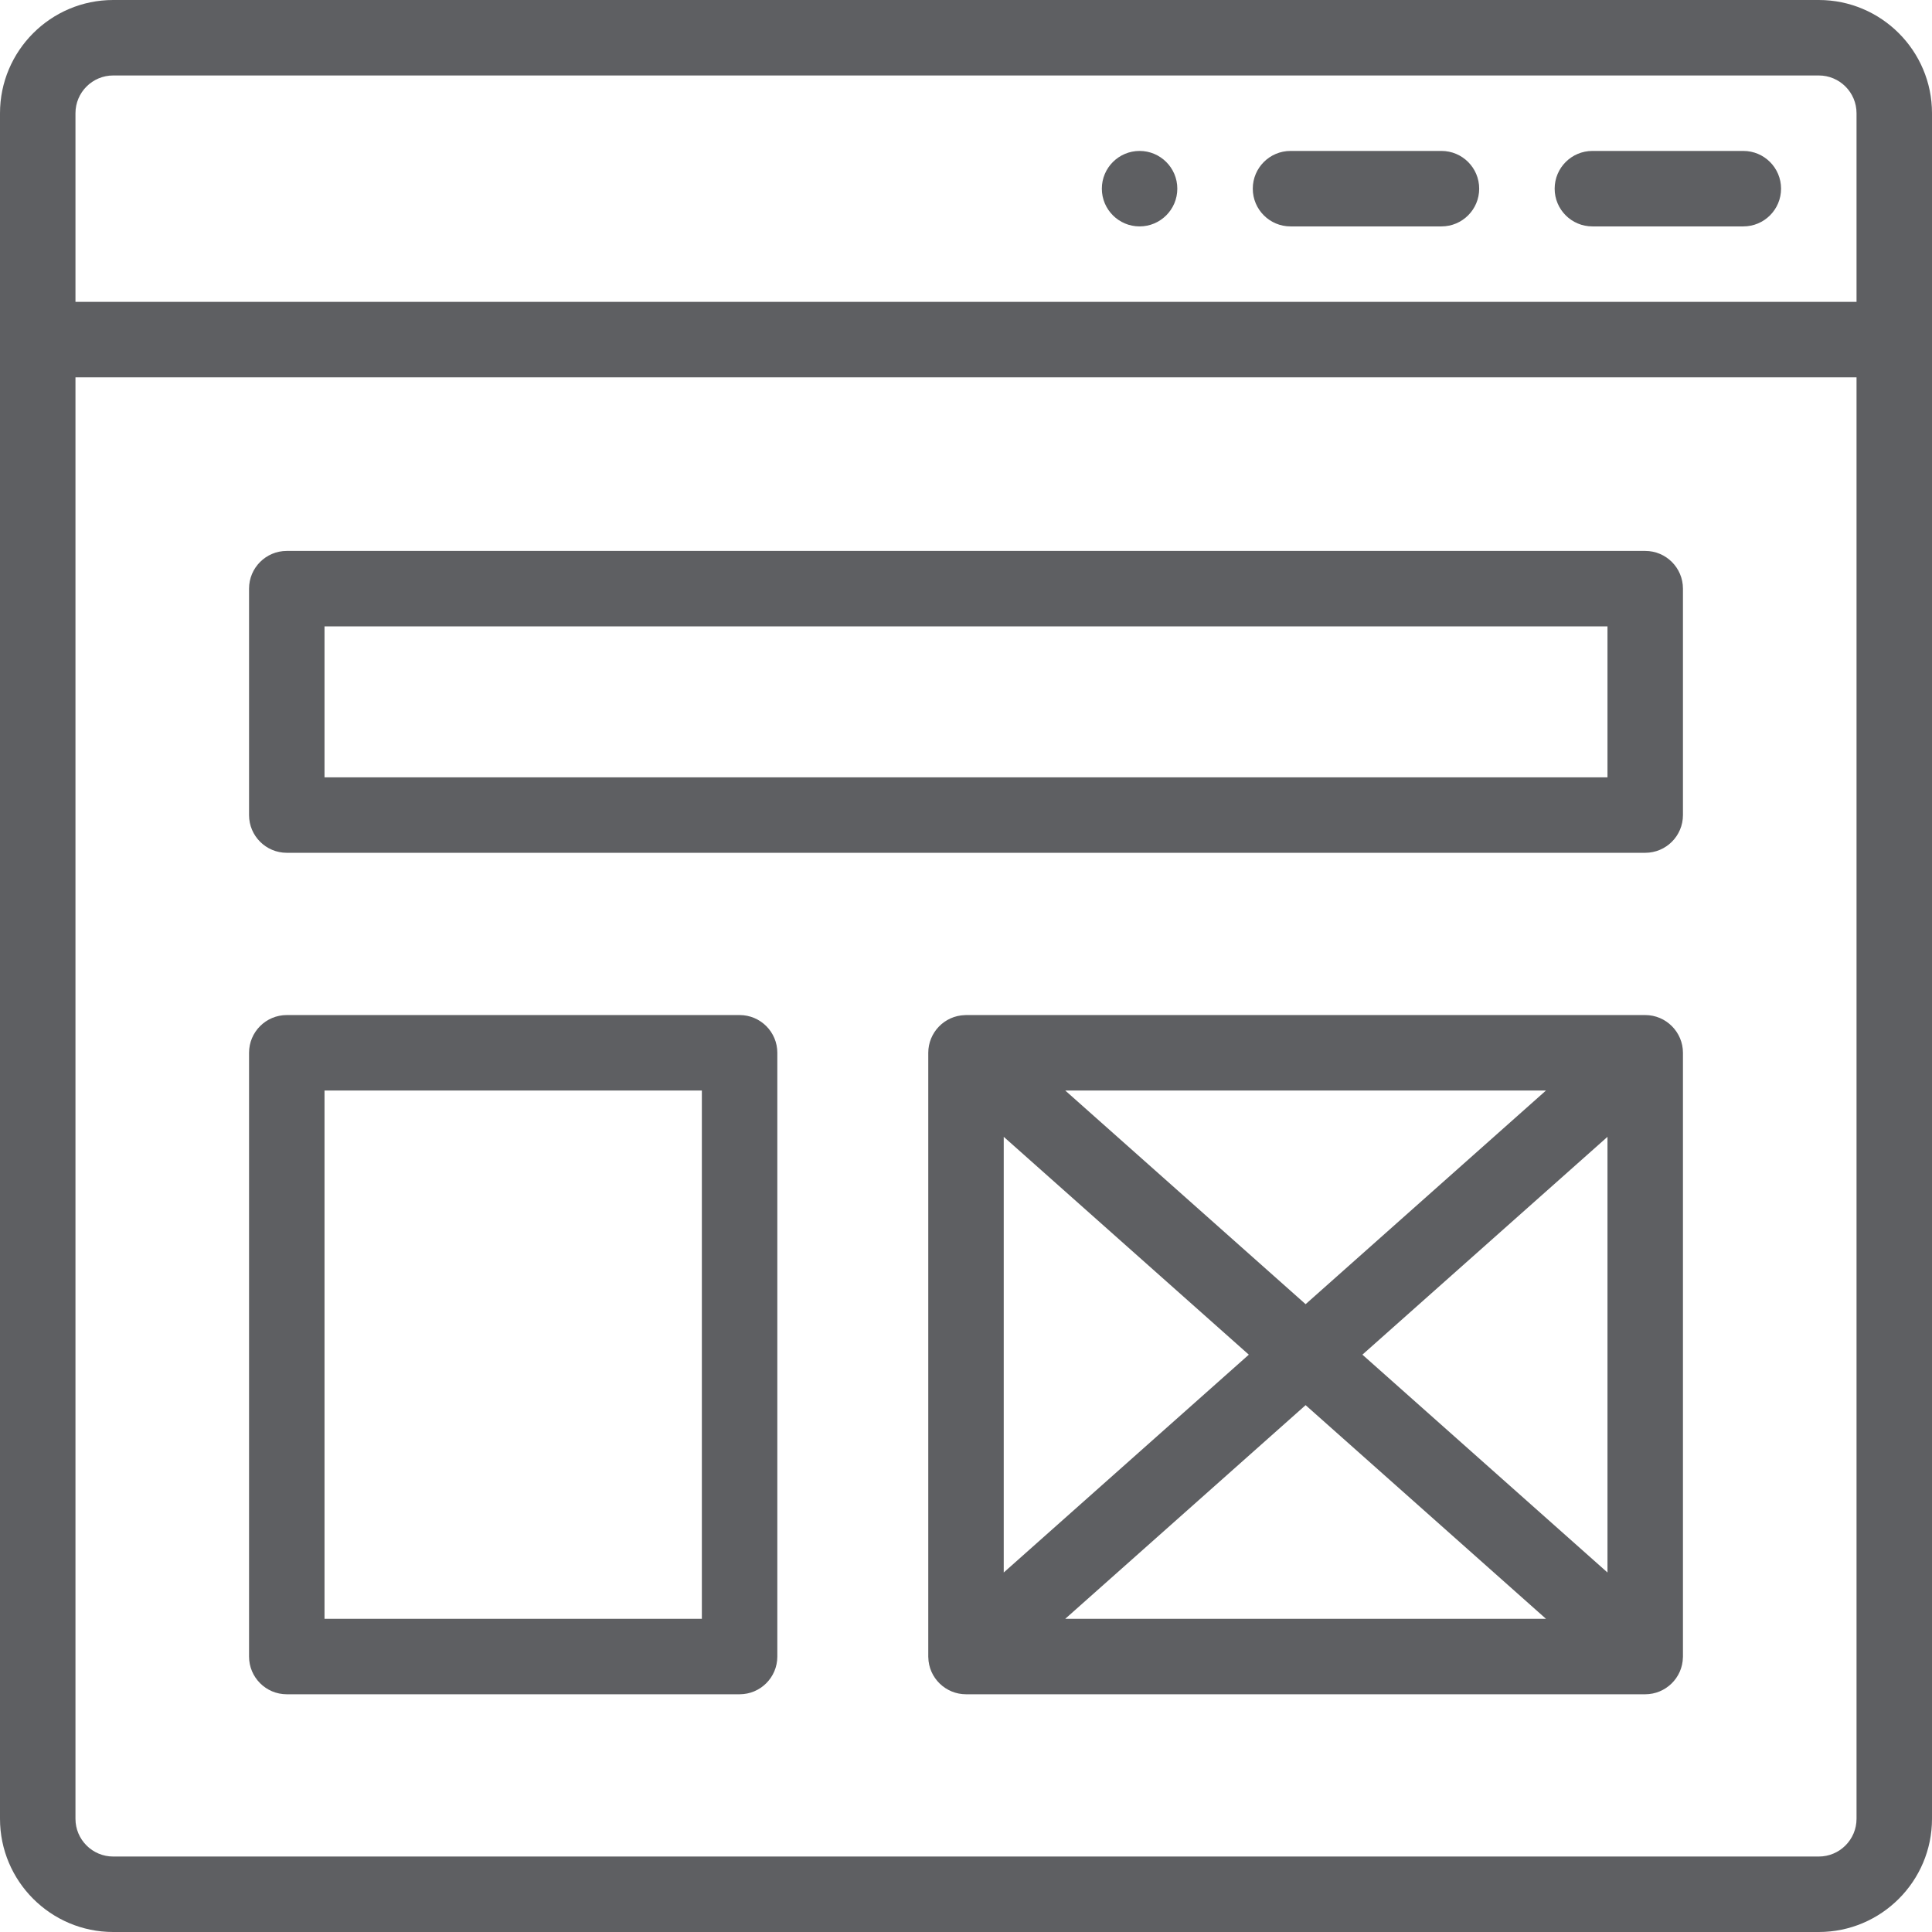 <svg width="512" height="512" viewBox="0 0 512 512" fill="none" xmlns="http://www.w3.org/2000/svg">
<path d="M302 40C296.48 40 292 44.48 292 50C292 55.52 296.48 60 302 60C307.52 60 312 55.52 312 50C312 44.48 307.52 40 302 40Z" fill="#5E5F62"/>
<path d="M382 40H342C336.477 40 332 44.477 332 50C332 55.523 336.477 60 342 60H382C387.523 60 392 55.523 392 50C392 44.477 387.523 40 382 40Z" fill="#5E5F62"/>
<path d="M462 40H422C416.477 40 412 44.477 412 50C412 55.523 416.477 60 422 60H462C467.523 60 472 55.523 472 50C472 44.477 467.523 40 462 40Z" fill="#5E5F62"/>
<path d="M482 0H30C13.457 0 0 13.457 0 30V482C0 498.543 13.457 512 30 512H482C498.543 512 512 498.543 512 482V30C512 13.457 498.543 0 482 0ZM492 482C492 487.516 487.516 492 482 492H30C24.484 492 20 487.516 20 482V100H492V482ZM492 80H20V30C20 24.484 24.484 20 30 20H482C487.516 20 492 24.484 492 30V80Z" fill="#5E5F62"/>
<path d="M76 226H436C441.523 226 446 221.523 446 216V156C446 150.477 441.523 146 436 146H76C70.477 146 66 150.477 66 156V216C66 221.523 70.477 226 76 226ZM86 166H426V206H86V166Z" fill="#5E5F62"/>
<path d="M76 449H196C201.523 449 206 444.523 206 439V279C206 273.477 201.523 269 196 269H76C70.477 269 66 273.477 66 279V439C66 444.523 70.477 449 76 449ZM86 289H186V429H86V289Z" fill="#5E5F62"/>
<path d="M436 269H256C255.902 269 255.809 269.012 255.711 269.016C250.223 269.172 246 273.699 246 279V439C246 439.059 246.008 439.117 246.008 439.176C246.105 444.695 250.637 449 256 449H436C441.391 449 445.895 444.68 445.992 439.176C445.992 439.117 446 439.059 446 439V279C446 273.539 441.547 269 436 269V269ZM409.699 289L346 345.621L282.301 289H409.699ZM266 301.27L330.949 359L266 416.73V301.27ZM282.301 429L346 372.379L409.699 429H282.301ZM426 416.73L361.051 359L426 301.27V416.73Z" fill="#5E5F62"/>
</svg>